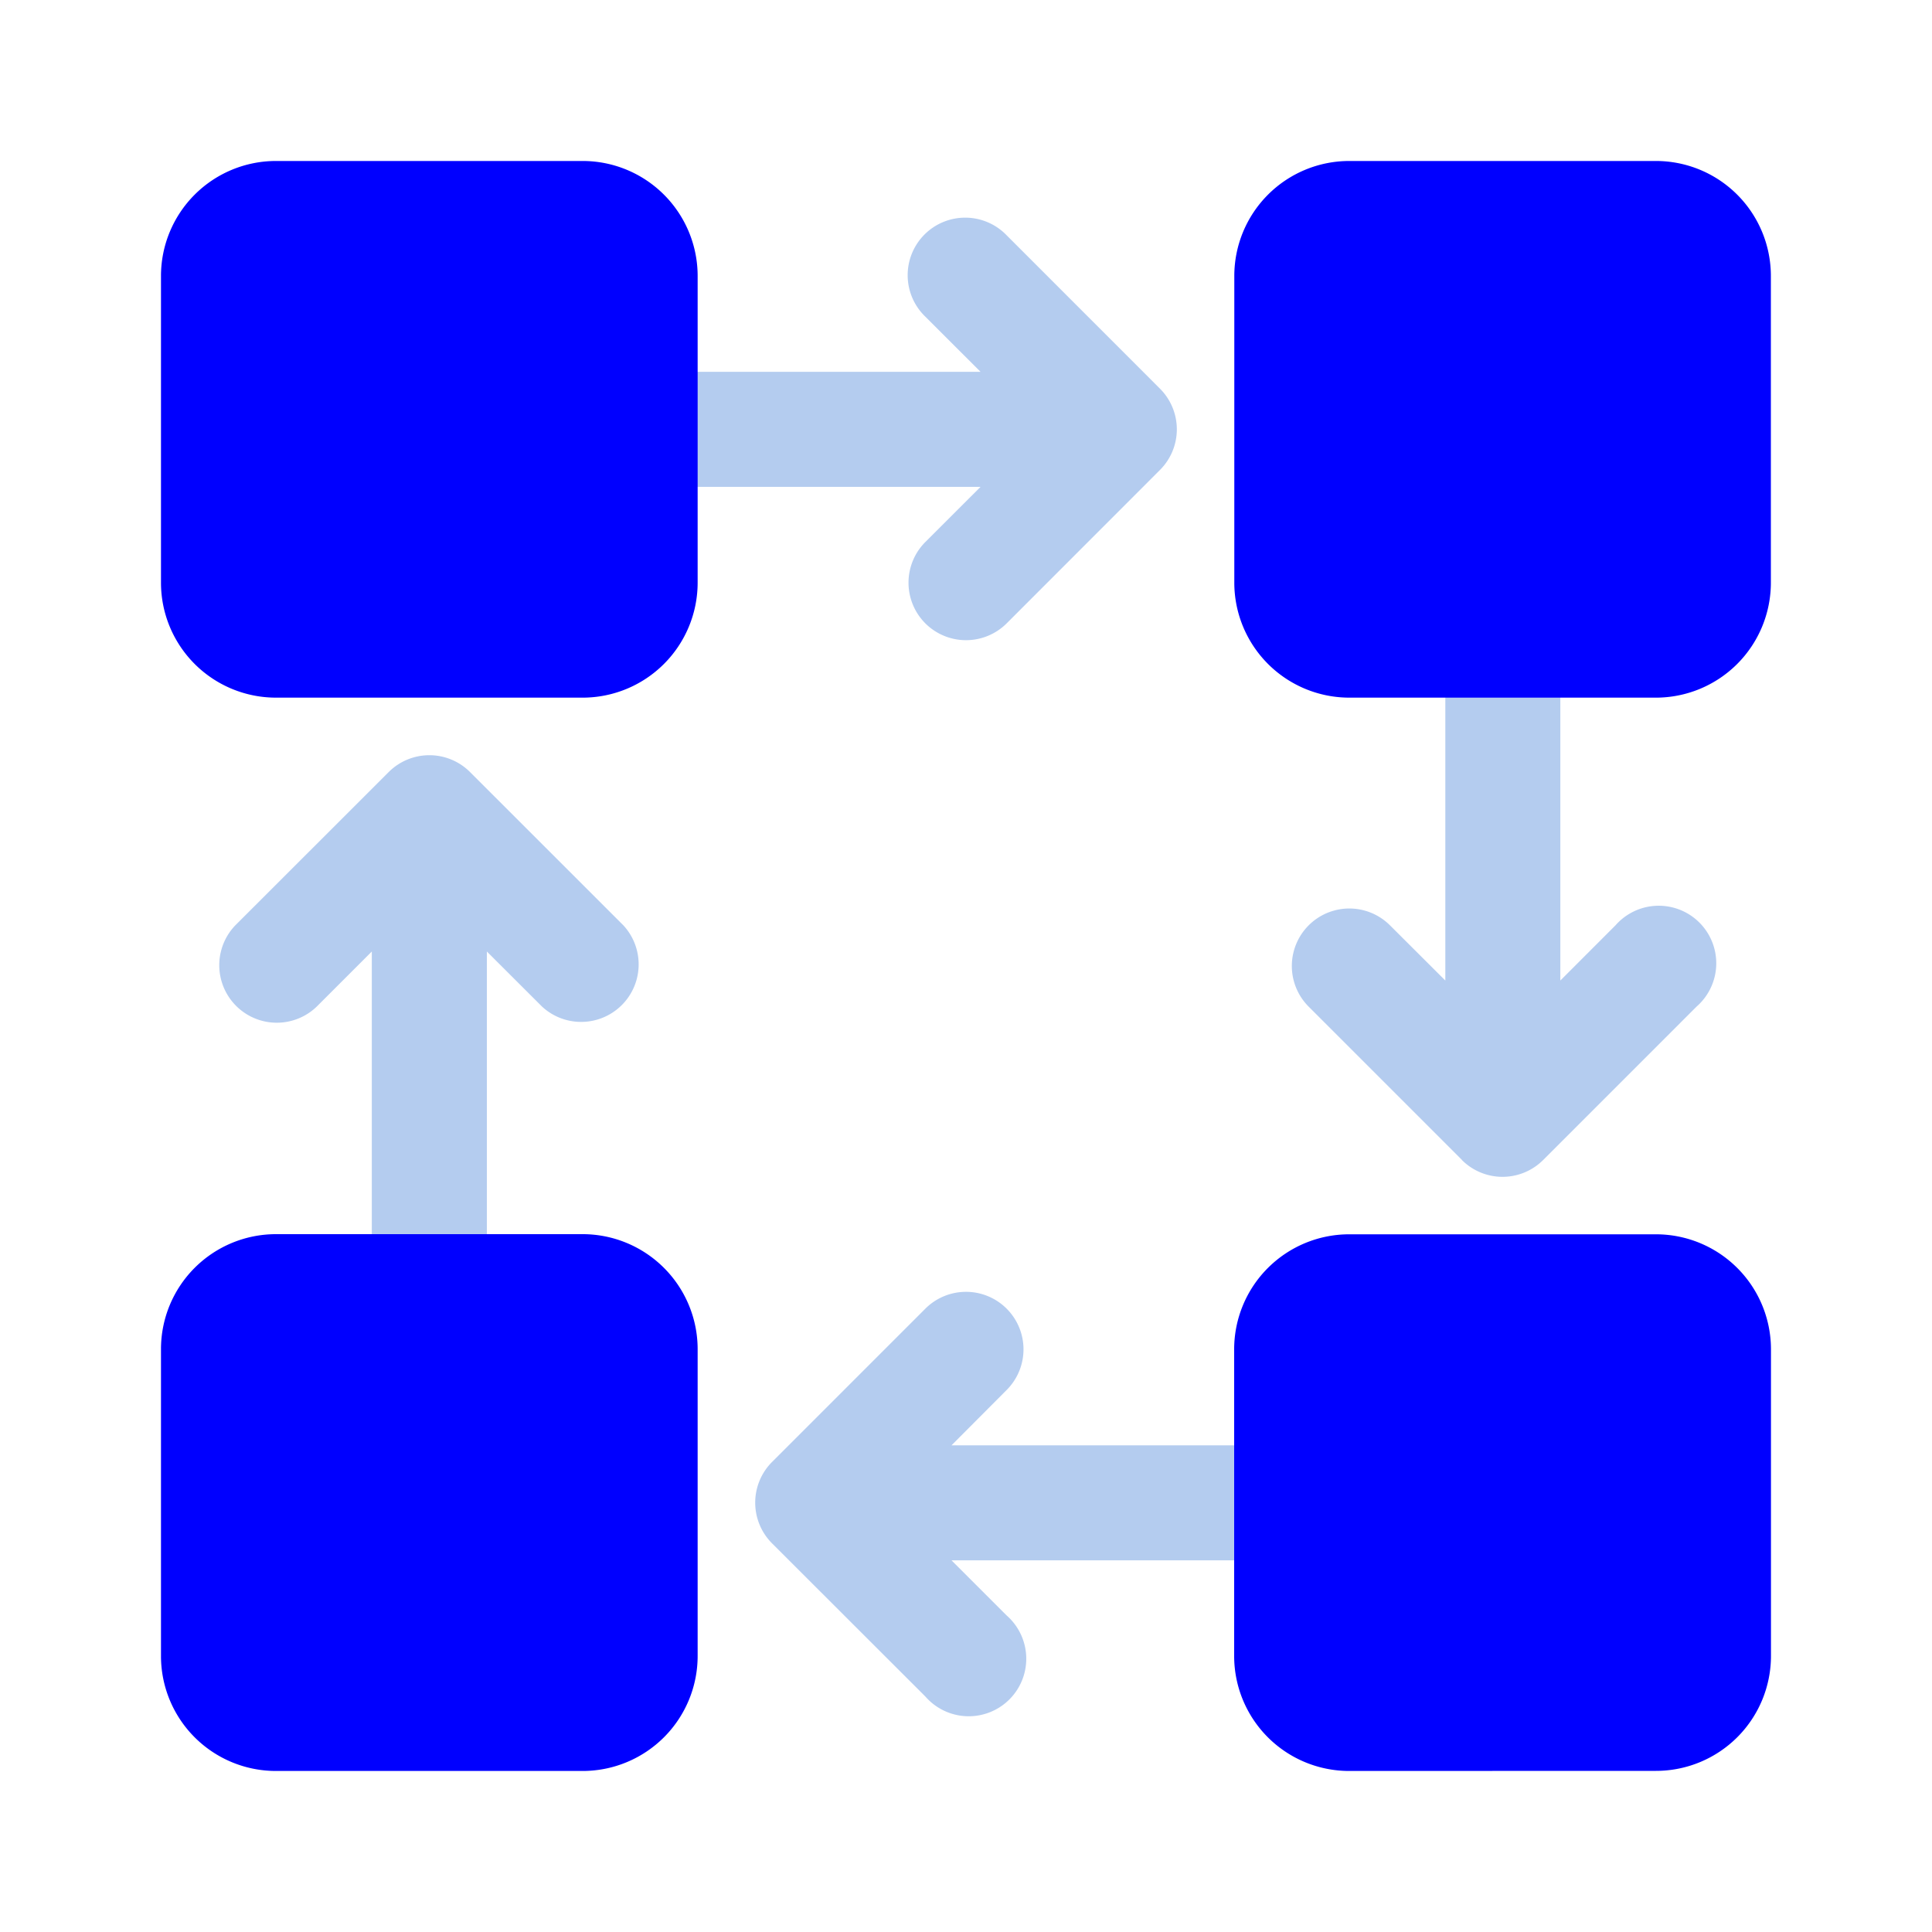 <svg id="Workflow" xmlns="http://www.w3.org/2000/svg" width="40" height="40" viewBox="0 0 40 40">
  <rect id="Base" width="40" height="40" fill="none"/>
  <path id="path" d="M14.634,30.6,11.46,27.429a1.192,1.192,0,0,1,0-1.684l3.174-3.174a1.19,1.19,0,1,1,1.684,1.683L15.176,25.4h7.84v2.381h-7.84l1.142,1.142A1.191,1.191,0,1,1,14.634,30.6ZM3.174,23.016v-7.84L2.032,16.318A1.191,1.191,0,0,1,.348,14.634L3.524,11.46a1.191,1.191,0,0,1,1.683,0l3.175,3.174A1.191,1.191,0,0,1,6.7,16.318L5.556,15.176v7.84Zm22.571-3.524-3.174-3.174a1.19,1.19,0,1,1,1.683-1.684L25.4,15.777V7.936h2.381v7.841l1.142-1.143A1.191,1.191,0,1,1,30.6,16.318l-3.174,3.174a1.19,1.19,0,0,1-1.684,0ZM14.634,8.382a1.192,1.192,0,0,1,0-1.684l1.143-1.142H7.936V3.174h7.841L14.634,2.032A1.191,1.191,0,1,1,16.318.348l3.174,3.175a1.189,1.189,0,0,1,0,1.683L16.318,8.382a1.192,1.192,0,0,1-1.684,0Z" transform="translate(4.524 4.524)" fill="#b4ccef"/>
  <path id="path-2" data-name="path" d="M24.6,33.333a2.381,2.381,0,0,1-2.381-2.381V24.6A2.382,2.382,0,0,1,24.6,22.222h6.35A2.381,2.381,0,0,1,33.333,24.6v6.35a2.38,2.38,0,0,1-2.381,2.381Zm-22.222,0A2.38,2.38,0,0,1,0,30.953V24.6a2.381,2.381,0,0,1,2.381-2.381H8.73A2.382,2.382,0,0,1,11.111,24.6v6.35A2.381,2.381,0,0,1,8.73,33.333ZM24.6,11.111A2.382,2.382,0,0,1,22.222,8.73V2.381A2.381,2.381,0,0,1,24.6,0h6.35a2.38,2.38,0,0,1,2.381,2.381V8.73a2.381,2.381,0,0,1-2.381,2.381Zm-22.222,0A2.381,2.381,0,0,1,0,8.73V2.381A2.381,2.381,0,0,1,2.381,0H8.73a2.381,2.381,0,0,1,2.381,2.381V8.73A2.382,2.382,0,0,1,8.73,11.111Z" transform="translate(3.333 3.333)" fill="blue"/>
</svg>
